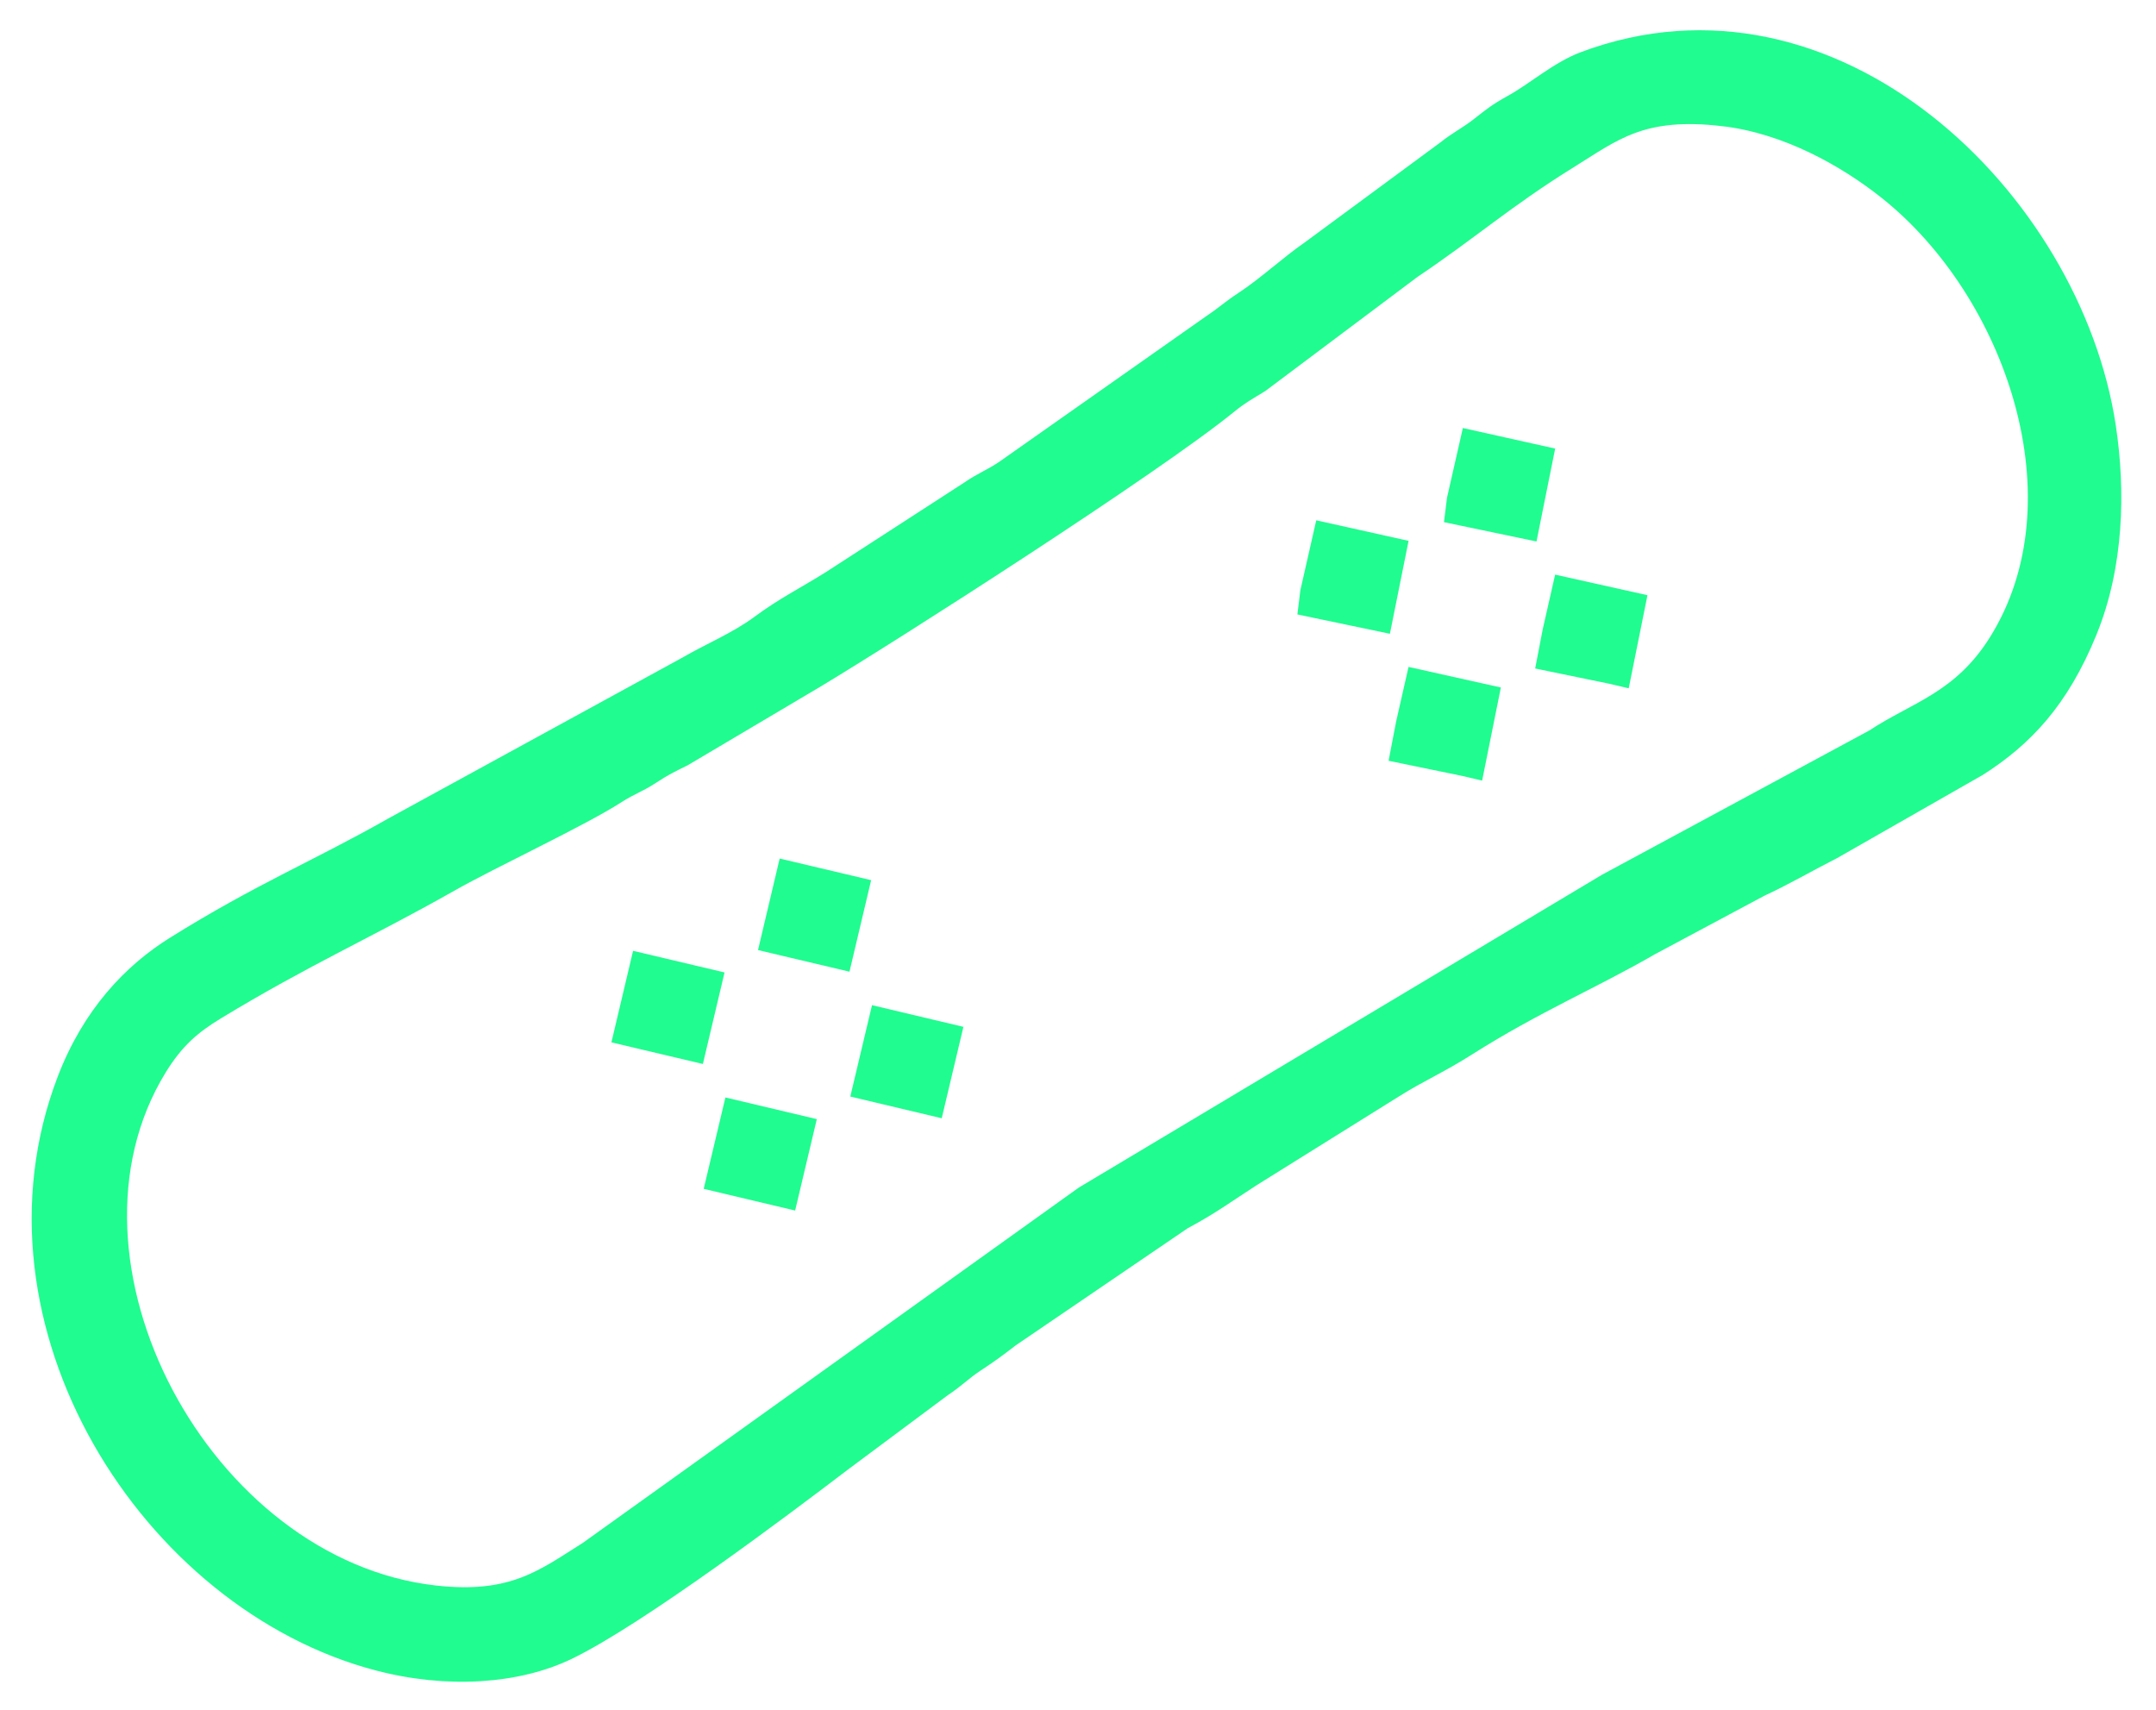 <?xml version="1.0" encoding="UTF-8"?>
<!DOCTYPE svg PUBLIC "-//W3C//DTD SVG 1.1//EN" "http://www.w3.org/Graphics/SVG/1.1/DTD/svg11.dtd">
<!-- Creator: CorelDRAW 2019 (64-Bit) -->
<svg xmlns="http://www.w3.org/2000/svg" xml:space="preserve" width="58mm" height="46mm" version="1.1" style="shape-rendering:geometricPrecision; text-rendering:geometricPrecision; image-rendering:optimizeQuality; fill-rule:evenodd; clip-rule:evenodd"
viewBox="0 0 5800 4600"
 xmlns:xlink="http://www.w3.org/1999/xlink">
 <defs>
  <style type="text/css">
   <![CDATA[
    .str0 {stroke:#20FC8F;stroke-width:35.28;stroke-miterlimit:22.926}
    .fil0 {fill:#20FC8F}
   ]]>
  </style>
 </defs>
 <g id="Capa_x0020_1">
  <g id="_2100723914704">
   <path class="fil0 str0" d="M4635.39 321.9c167.03,19.52 325.14,107.26 437.81,196.87 338.74,269.42 532.22,827.9 294.21,1206.37 -96.72,153.8 -217.04,180.61 -329.73,255.35l-719.41 388.33 -1406.58 841.07 -1334.12 955.81c-117.07,73.49 -199.29,140.85 -407,117.45 -619.65,-69.8 -1058.03,-888.01 -740.22,-1406.58 46.44,-75.79 92.11,-113.72 154.14,-151.44 237.33,-144.31 409.15,-219.49 627.13,-343.1 118.07,-66.95 350.95,-174.62 451.68,-239.3 34.27,-22 57.65,-29.15 89.27,-49.8 39.17,-25.58 51.52,-30.99 89.23,-49.66l357.09 -211.62c210.75,-126.68 904.73,-570.7 1110.5,-737.86 31.19,-25.35 48.03,-33.97 84.56,-56.38l409.18 -306.89c150.39,-100.8 253.29,-191.41 417.49,-293.31 124.08,-77 197.09,-140.75 414.77,-115.31zm988.35 1378.55c72.53,-178.26 76.78,-380.37 50.64,-553.44 -93.13,-616.75 -738.69,-1243.83 -1415.14,-990.28 -69.99,26.23 -132.91,82.46 -193.78,116.26 -43.84,24.35 -53.82,33.36 -89.97,61.57 -31.3,24.43 -58.83,37.58 -89.6,62.38l-364.53 268.8c-58.04,39.95 -120.07,97.92 -180.29,137.26 -35.43,23.14 -47.39,36.09 -88.68,63.95l-554.74 390.36c-32.79,22.09 -60.98,32.7 -93.8,55.56l-373 241.48c-67.35,42.3 -123.96,69.76 -191.42,119.77 -59.71,44.25 -130.33,72.85 -196.75,111.39l-787.15 430.63c-207.26,117.57 -355.2,175.98 -588.95,321.7 -116.4,72.55 -227.06,187.75 -294.93,365.34 -252.23,659.98 225,1411.29 843.32,1573.76 188.18,49.44 378.29,36.42 515.72,-29.98 189.46,-91.54 585.71,-389.87 739.32,-507l269.51 -200.73c39.47,-26.32 54.27,-43.77 87.69,-65.86 43.57,-28.8 57.52,-39.38 94.95,-68.14l463.53 -315.72c75.57,-40.31 119.76,-73.42 185.2,-115.59l382.92 -238.91c66.78,-42.19 120.72,-64.65 195.84,-112.37 181.43,-115.27 341.25,-182.22 492.85,-270.28l296.01 -158.24c65.83,-30.32 131.03,-68.49 194.92,-100.84l392.22 -223.98c123.61,-79.03 221.54,-180.7 298.09,-368.85z"/>
   <polygon class="fil0 str0" points="3910.02,1342.57 3904.05,1390.84 4119.66,1435.92 4162.98,1220.28 3948.63,1172.56 "/>
   <polygon class="fil0 str0" points="3515.64,1590.85 3509.68,1639.12 3725.29,1684.21 3768.6,1468.56 3554.25,1420.85 "/>
   <polygon class="fil0 str0" points="4167.44,1696.77 4150.51,1784.71 4332.71,1822.24 4367.83,1830.52 4411.27,1614.79 4196.89,1567.01 "/>
   <polygon class="fil0 str0" points="3773.06,1945.06 3756.14,2032.99 3938.34,2070.52 3973.46,2078.8 4016.89,1863.07 3802.52,1815.29 "/>
   <polygon class="fil0 str0" points="2060.43,2542.96 2272.15,2593 2322.29,2381.06 2110.56,2331.02 "/>
   <polygon class="fil0 str0" points="1666.05,2791.24 1877.78,2841.29 1927.91,2629.35 1716.18,2579.3 "/>
   <polygon class="fil0 str0" points="1914.33,3185.34 2125.95,3235.58 2176.14,3023.97 1964.56,2973.82 "/>
   <polygon class="fil0 str0" points="2308.7,2937.06 2520.32,2987.29 2570.51,2775.69 2358.94,2725.54 "/>
  </g>
 </g>
</svg>
